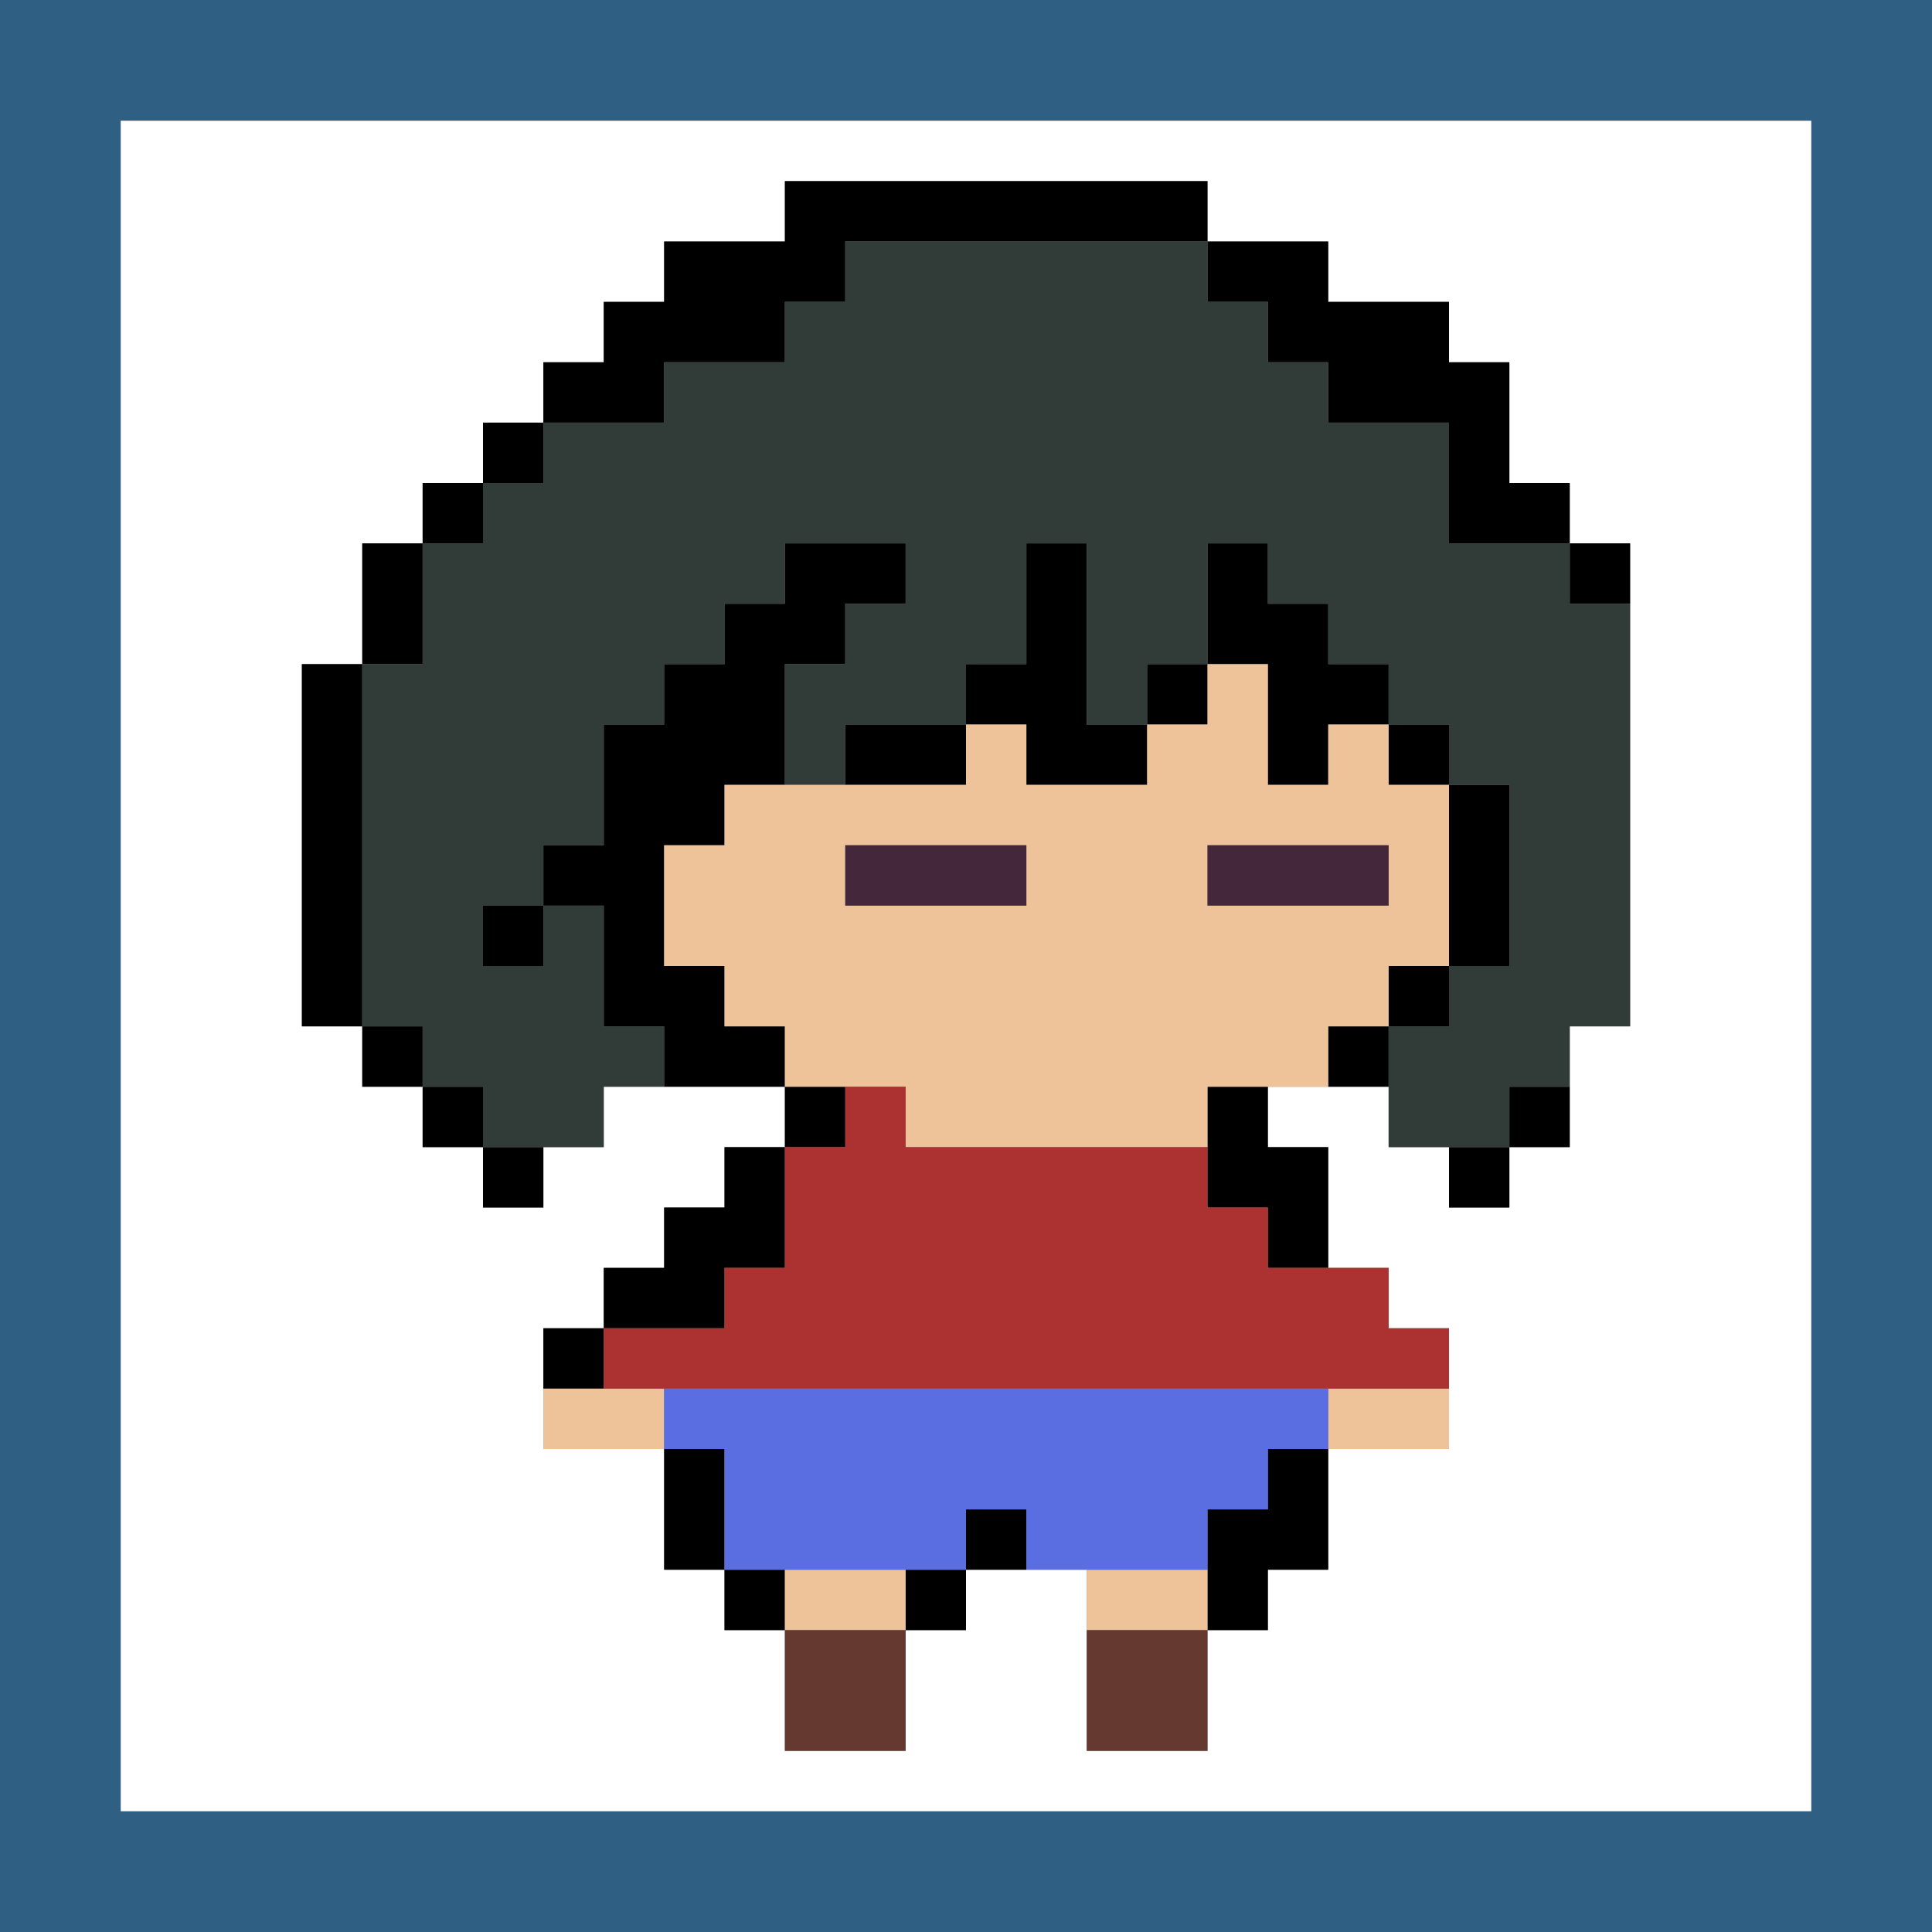 <svg xmlns="http://www.w3.org/2000/svg" xmlns:xlink="http://www.w3.org/1999/xlink" buffered-rendering="static" width="256px" height="256px" viewBox="0,0,256,256">
<rect x="0" y="0" width="256" height="256" fill="#808080" stroke="none"/>
<desc>
This file was created by http://www.h2.dion.ne.jp/~defghi/img2svg3/dot2svg3.htm at Fri Jan 22 2021 11:34:26 GMT+0900 (日本標準時)
path count:9
</desc>
<defs>
<g id="dots">
<path d="m0,0h256v256h-256zm17,16h-1v224h224v-224z" fill="#2f5f82"/>
<path d="m16,16h224v224h-224zm89,8h-1v8h-16v8h-8v8h-8v8h-8v8h-8v8h-8v16h-8v48h8v8h8v8h8v8h8v-8h8v-8h24v8h-8v8h-8v8h-8v8h-8v16h16v16h8v8h8v16h16v-16h8v-8h16v24h16v-16h8v-8h8v-16h16v-16h-8v-8h-8v-16h-8v-8h16v8h8v8h8v-8h8v-16h8v-64h-8v-8h-8v-16h-8v-8h-16v-8h-16v-8z" fill="#fff"/>
<path d="m104,24h56v8h16v8h16v8h8v16h8v8h8v8h-8v-8h-16v-16h-16v-8h-8v-8h-8v-8h-48v8h-8v8h-16v8h-16v8h-8v8h-8v16h-8v48h8v8h8v8h8v8h-8v-8h-8v-8h-8v-8h-8v-48h8v-16h8v-8h8v-8h8v-8h8v-8h8v-8h16zm0,48h16v8h-8v8h-8v16h-8v8h-8v16h8v8h8v8h8v8h-8v16h-8v8h-16v8h-8v-8h8v-8h8v-8h8v-8h8v-8h-16v-8h-8v-16h-8v8h-8v-8h8v-8h8v-16h8v-8h8v-8h8zm32,0h8v24h8v-8h8v-16h8v8h8v8h8v8h8v8h8v24h-8v8h-8v8h-8v-8h8v-8h8v-24h-8v-8h-8v8h-8v-16h-8v8h-8v8h-16v-8h-8v8h-16v-8h16v-8h8zm24,72h8v8h8v16h-8v-8h-8zm40,0h8v8h-8v8h-8v-8h8zm-112,48h8v16h8v8h-8v-8h-8zm80,0h8v16h-8v8h-8v-16h8zm-40,8h8v8h-8v8h-8v-8h8z"/>
<path d="m112,32h48v8h8v8h8v8h16v16h16v8h8v56h-8v8h-8v8h-16v-16h8v-8h8v-24h-8v-8h-8v-8h-8v-8h-8v-8h-8v16h-8v8h-8v-24h-8v16h-8v8h-16v8h-8v-16h8v-8h8v-8h-16v8h-8v8h-8v8h-8v16h-8v8h8v16h8v8h-8v8h-16v-8h-8v-8h-8v-48h8v-16h8v-8h8v-8h16v-8h16v-8h8zm-47,88h-1v8h8v-8z" fill="#313b38"/>
<path d="m160,88h8v16h8v-8h8v8h8v24h-8v8h-8v8h-16v8h-40v-8h-16v-8h-8v-8h-8v-16h8v-8h32v-8h8v8h16v-8h8zm-47,24h-1v8h24v-8zm48,0h-1v8h24v-8zm-89,72h16v8h-16zm104,0h16v8h-16zm-72,24h16v8h-16zm40,0h16v8h-16z" fill="#eec39a"/>
<path d="m112,112h24v8h-24zm48,0h24v8h-24z" fill="#44273b"/>
<path d="m112,144h8v8h40v8h8v8h16v8h8v8h-112v-8h16v-8h8v-16h8z" fill="#ac3131"/>
<path d="m88,184h88v8h-8v8h-8v8h-24v-8h-8v8h-32v-16h-8z" fill="#5a6de1"/>
<path d="m104,216h16v16h-16zm40,0h16v16h-16z" fill="#653830"/>
</g>
</defs>
<use xlink:href="#dots"/>
</svg>